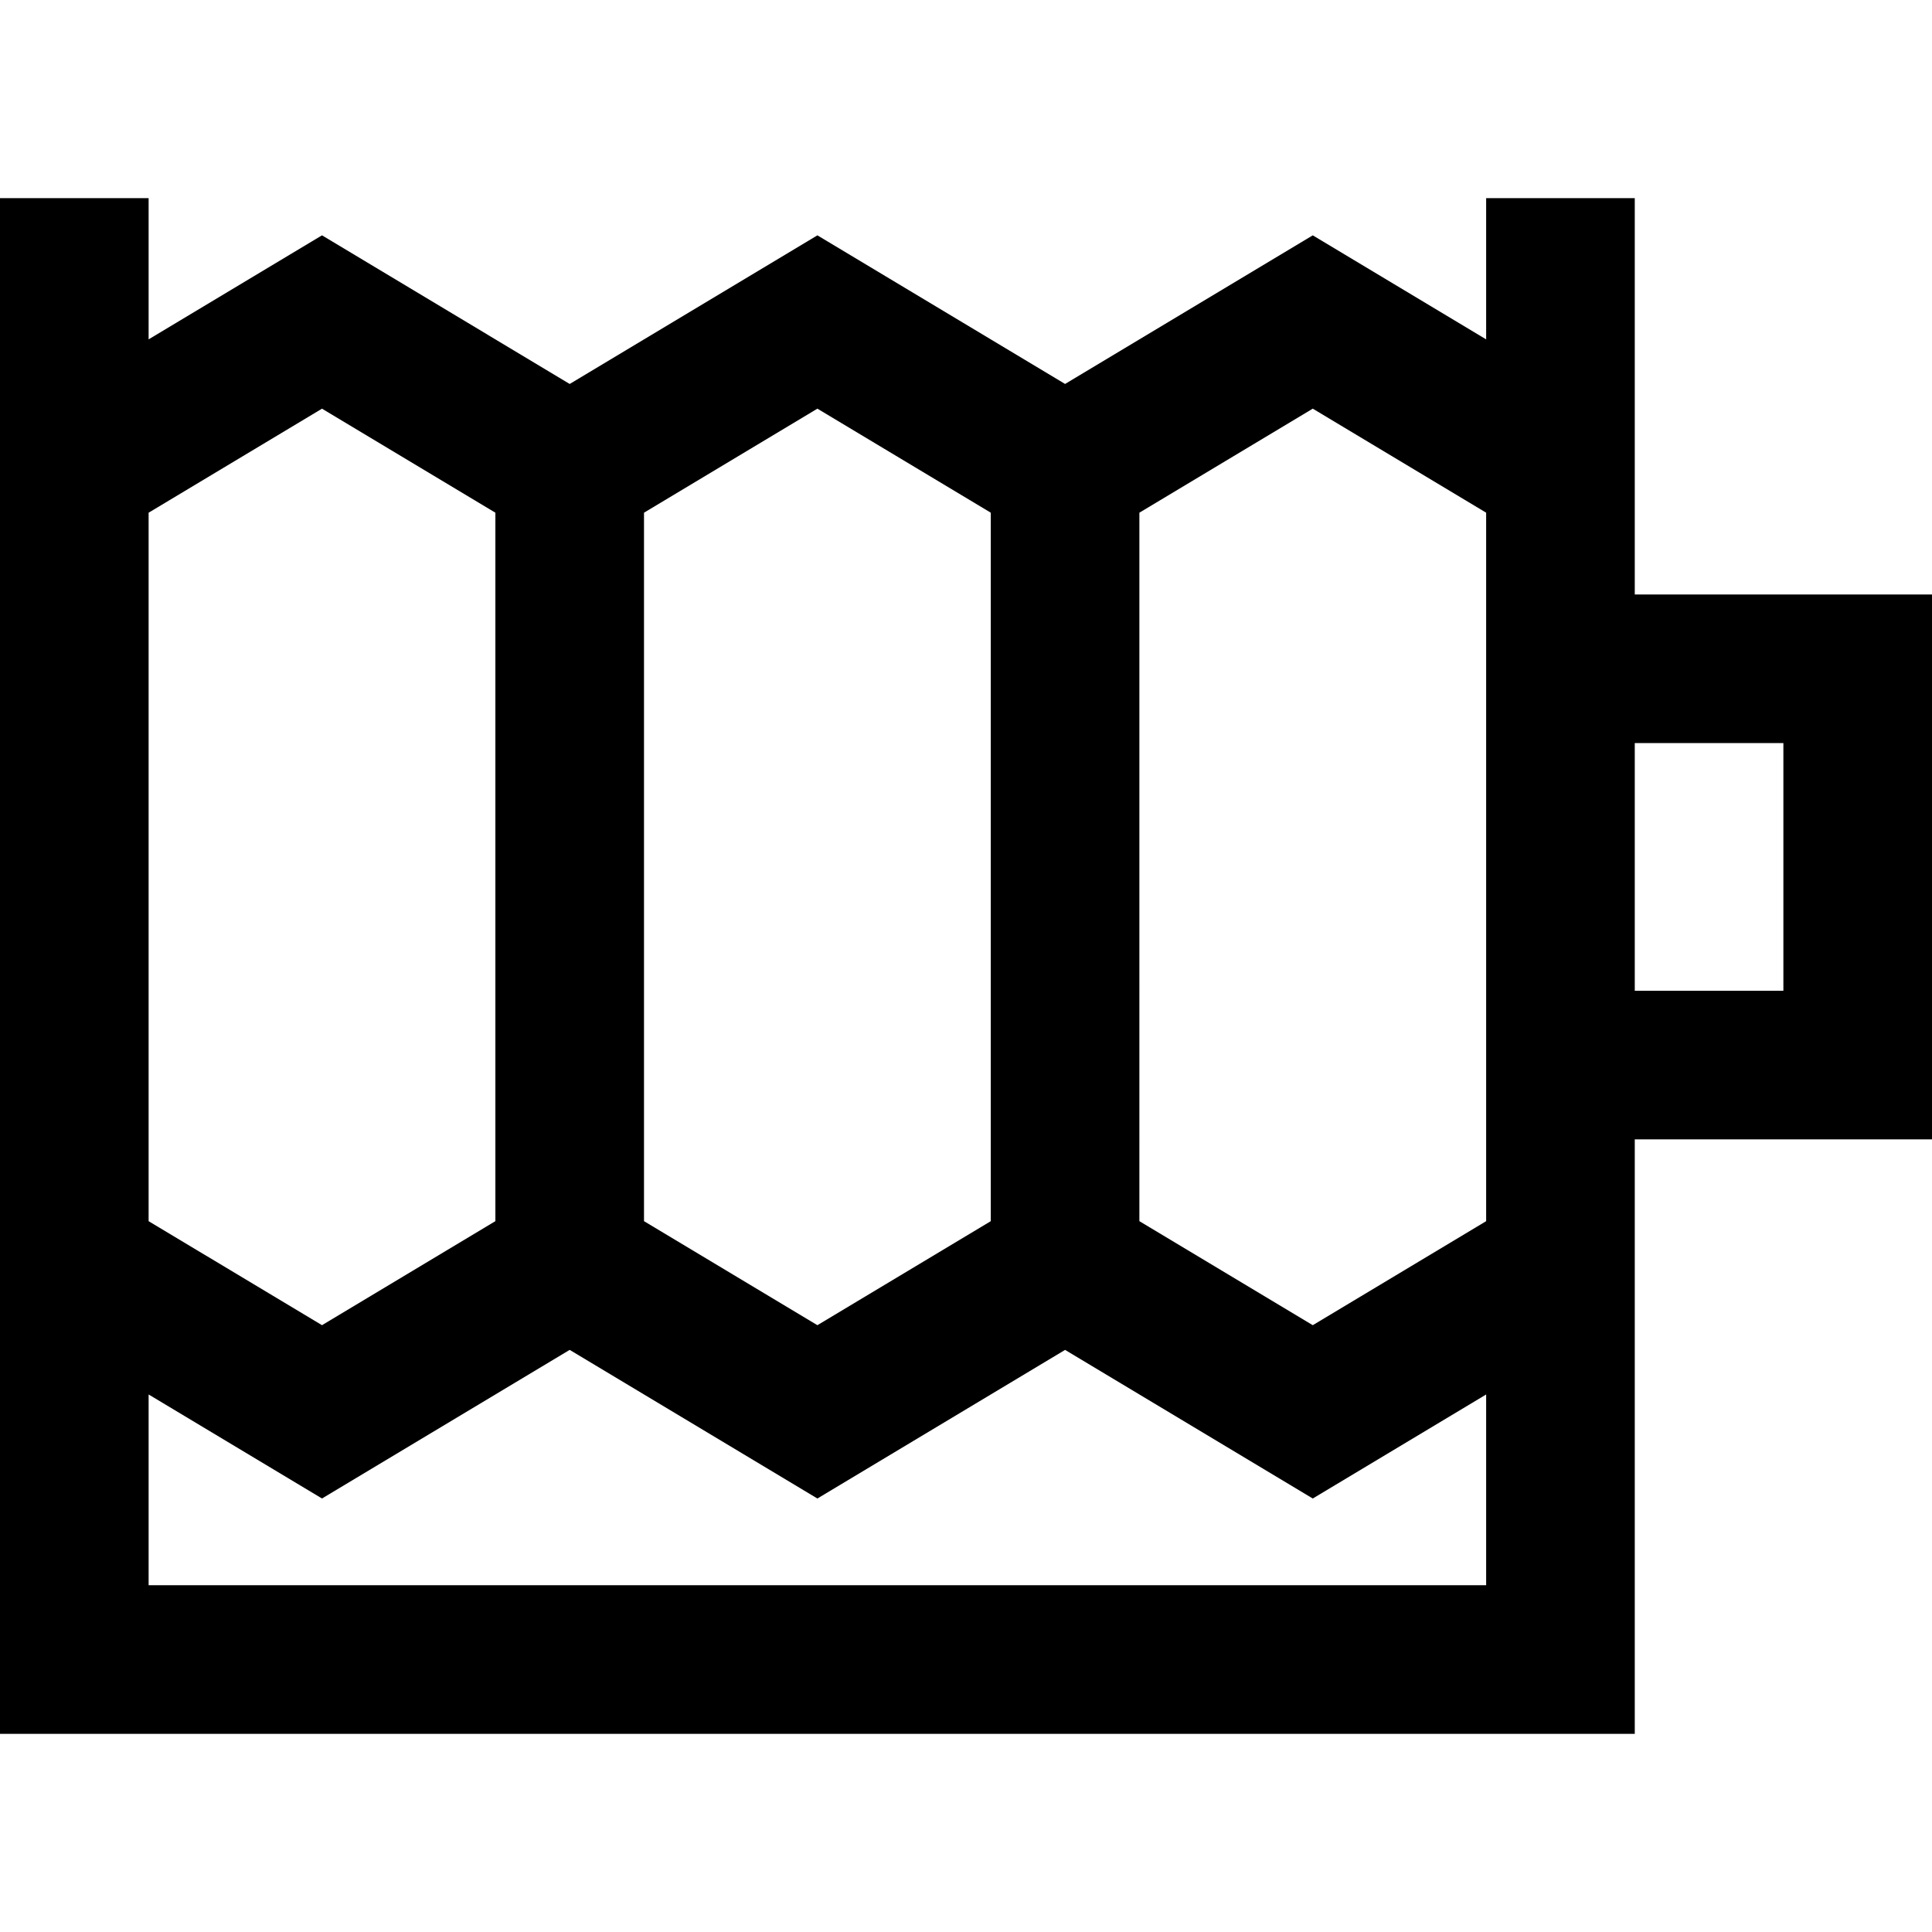 <?xml version="1.0" encoding="iso-8859-1"?>
<!-- Generator: Adobe Illustrator 19.0.0, SVG Export Plug-In . SVG Version: 6.00 Build 0)  -->
<svg version="1.1" id="Layer_1" xmlns="http://www.w3.org/2000/svg" xmlns:xlink="http://www.w3.org/1999/xlink" x="0px" y="0px"
	 viewBox="0 0 512 512" style="enable-background:new 0 0 512 512;" xml:space="preserve">
<g>
	<g>
		<path d="M433.231,157.538V52.513h-39.385v37.425l-45.949-27.569l-65.641,39.385l-65.641-39.385l-65.641,39.385L85.333,62.368
			L39.385,89.937V52.513H0v406.974h433.231V301.949H512v-144.41H433.231z M170.667,135.868l45.949-27.569l45.949,27.569v187.753
			l-45.949,27.569l-45.949-27.569V135.868z M39.385,135.868l45.949-27.569l45.949,27.569v187.753L85.333,351.19l-45.949-27.569
			V135.868z M393.846,420.103H39.385V369.55l45.949,27.569l65.641-39.385l65.641,39.385l65.641-39.385l65.641,39.385l45.949-27.569
			V420.103z M393.846,157.538v144.41v21.671l-45.949,27.569l-45.949-27.569V135.868l45.949-27.569l45.949,27.569V157.538z
			 M472.615,262.564h-39.385v-65.641h39.385V262.564z"/>
	</g>
</g>
<g>
</g>
<g>
</g>
<g>
</g>
<g>
</g>
<g>
</g>
<g>
</g>
<g>
</g>
<g>
</g>
<g>
</g>
<g>
</g>
<g>
</g>
<g>
</g>
<g>
</g>
<g>
</g>
<g>
</g>
</svg>

